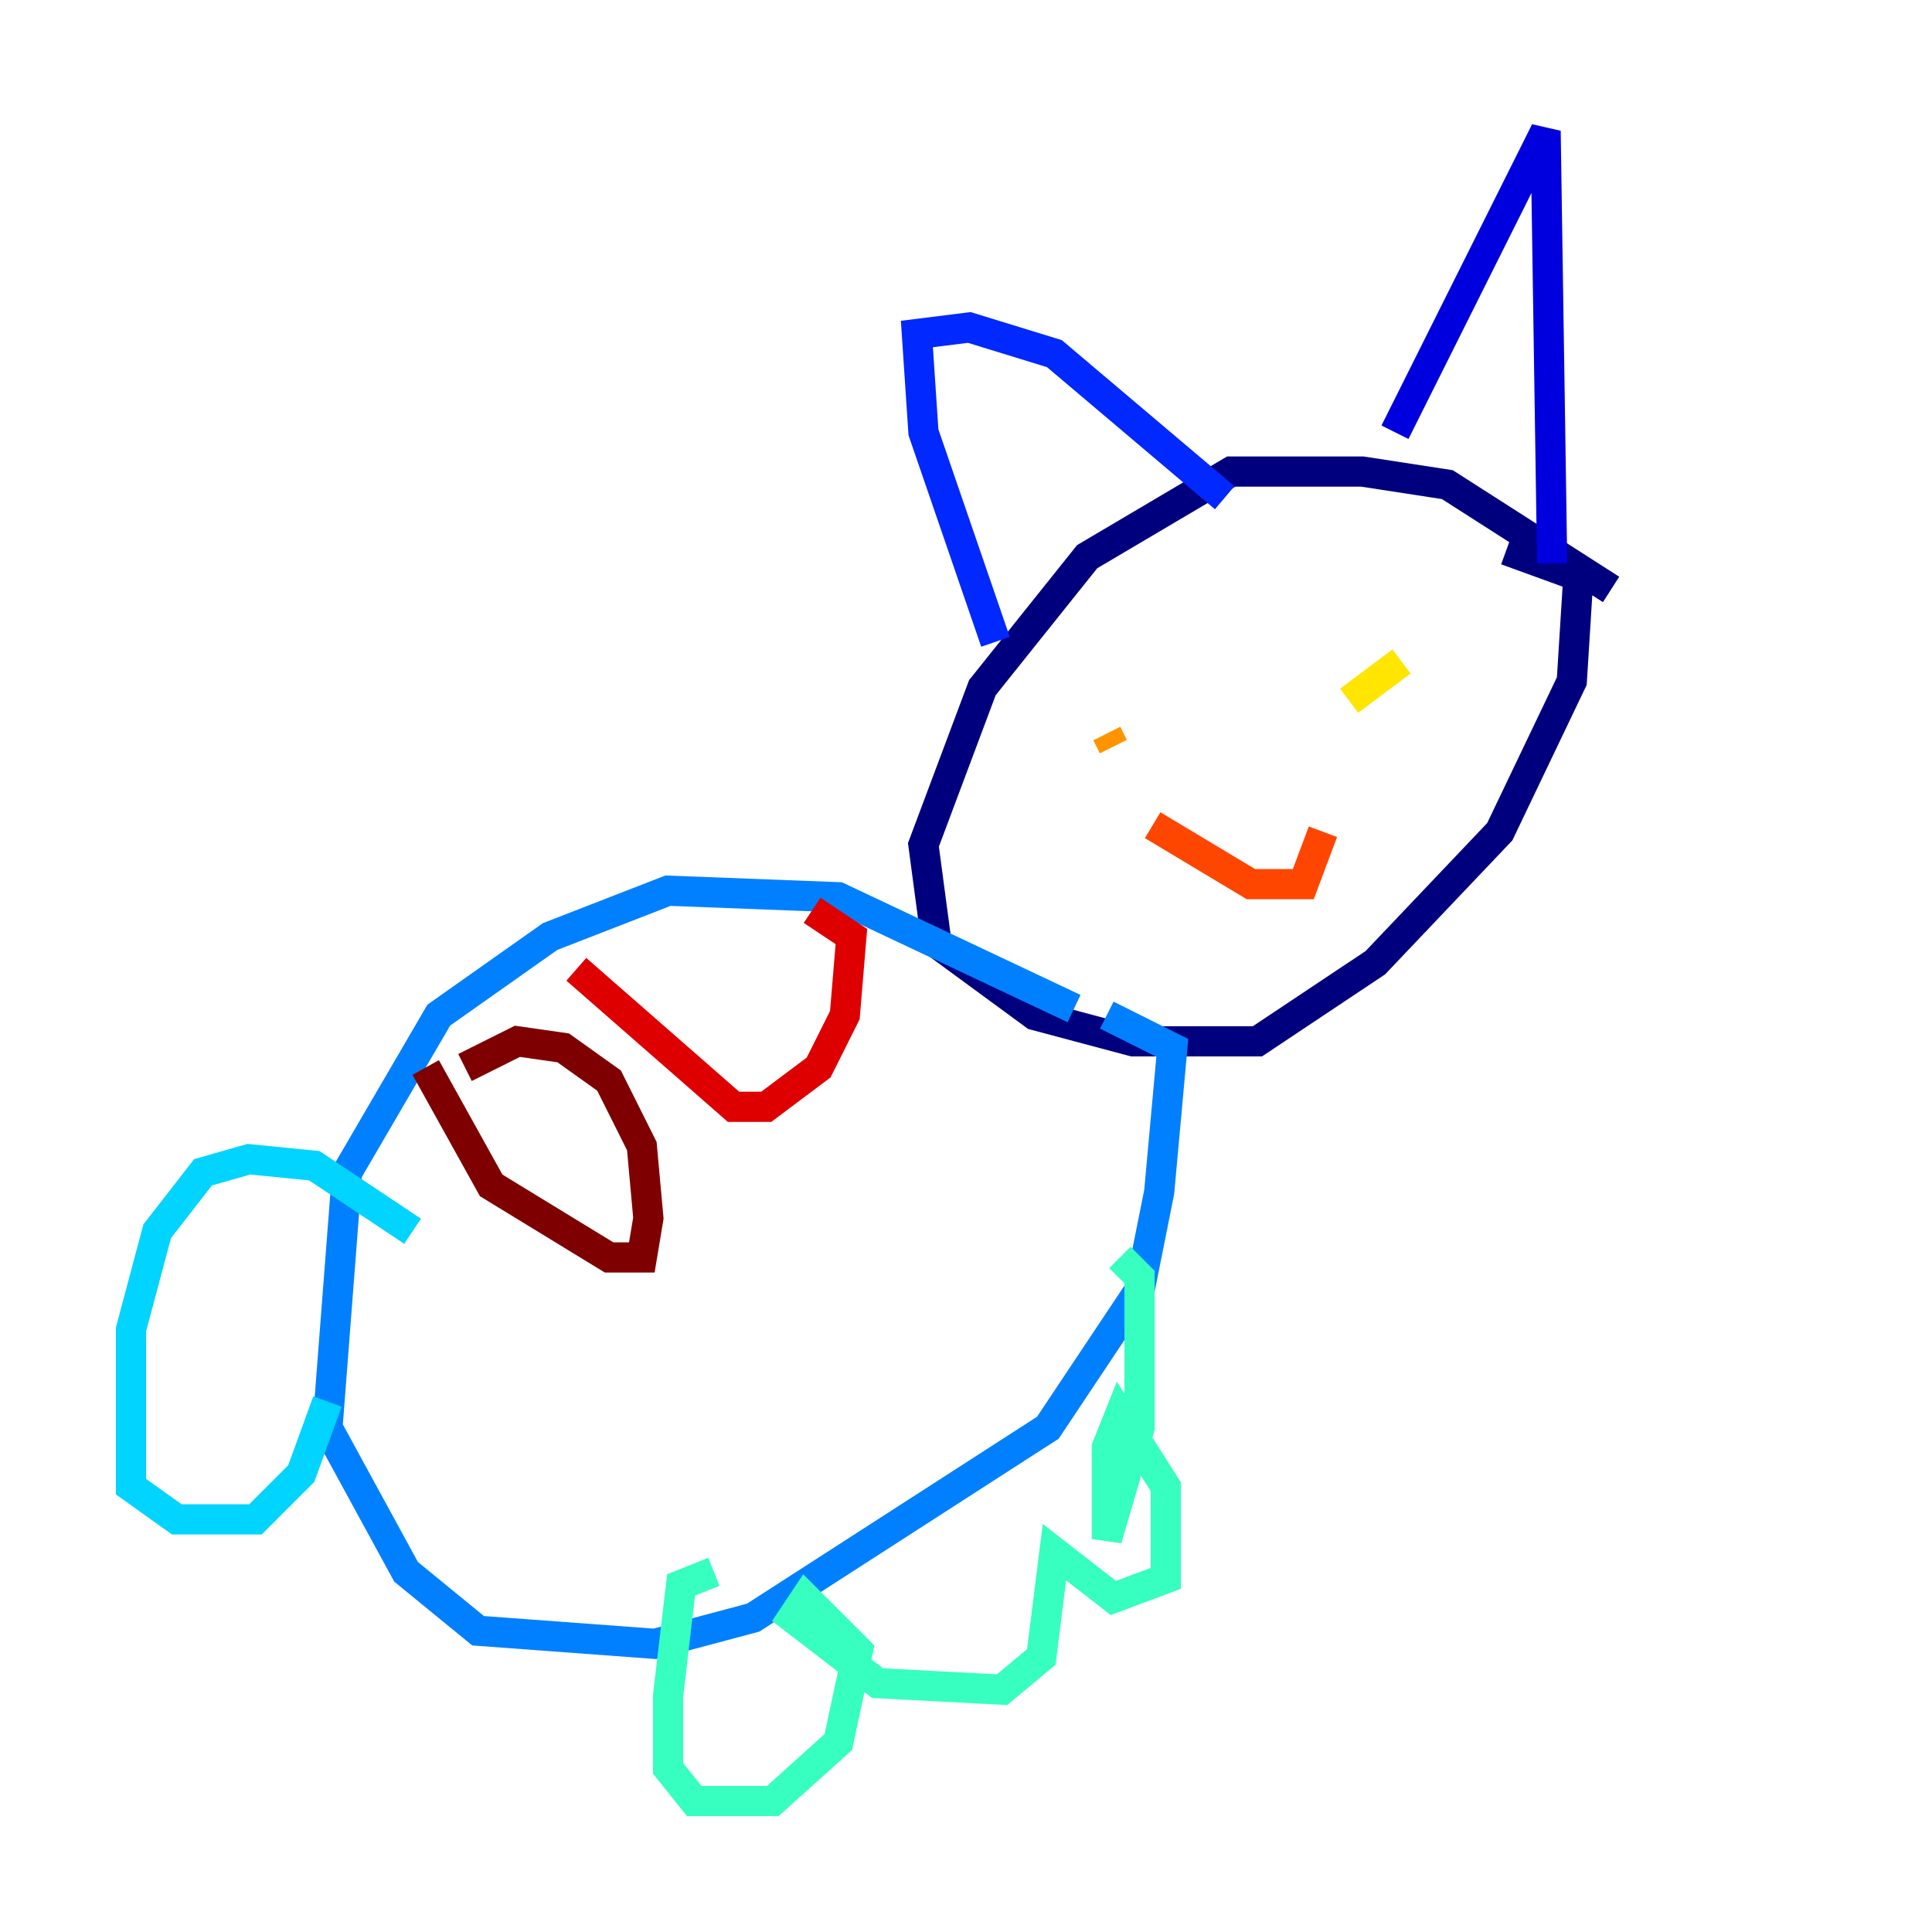 <?xml version="1.0" encoding="utf-8" ?>
<svg baseProfile="tiny" height="128" version="1.2" viewBox="0,0,128,128" width="128" xmlns="http://www.w3.org/2000/svg" xmlns:ev="http://www.w3.org/2001/xml-events" xmlns:xlink="http://www.w3.org/1999/xlink"><defs /><polyline fill="none" points="106.739,39.051 95.891,32.108 90.251,31.241 81.573,31.241 72.027,36.881 65.085,45.559 61.18,55.973 62.047,62.481 68.556,67.254 75.064,68.99 83.308,68.99 91.119,63.783 99.363,55.105 104.136,45.125 104.57,38.183 99.797,36.447" stroke="#00007f" stroke-width="2" /><polyline fill="none" points="92.42,28.637 102.4,8.678 102.834,37.315" stroke="#0000de" stroke-width="2" /><polyline fill="none" points="65.953,42.522 61.18,28.637 60.746,22.129 64.217,21.695 69.858,23.43 81.139,32.976" stroke="#0028ff" stroke-width="2" /><polyline fill="none" points="71.159,66.82 55.539,59.444 44.258,59.01 36.447,62.047 29.071,67.254 22.997,77.668 21.695,94.59 26.902,104.136 31.675,108.041 43.39,108.909 49.898,107.173 69.424,94.59 75.498,85.478 76.8,78.969 77.668,69.424 73.329,67.254" stroke="#0080ff" stroke-width="2" /><polyline fill="none" points="27.336,81.573 20.827,77.234 16.488,76.8 13.451,77.668 10.414,81.573 8.678,88.081 8.678,98.495 11.715,100.664 16.922,100.664 19.959,97.627 21.695,92.854" stroke="#00d4ff" stroke-width="2" /><polyline fill="none" points="47.295,104.136 45.125,105.003 44.258,112.38 44.258,117.153 45.993,119.322 51.2,119.322 55.539,115.417 56.841,109.342 53.37,105.871 52.502,107.173 58.142,111.512 66.386,111.946 68.99,109.776 69.858,102.834 73.763,105.871 77.234,104.57 77.234,98.495 74.197,93.722 73.329,95.891 73.329,101.966 75.498,94.59 75.498,84.61 74.197,83.308" stroke="#36ffc0" stroke-width="2" /><polyline fill="none" points="94.156,44.258 94.156,44.258" stroke="#7cff79" stroke-width="2" /><polyline fill="none" points="75.932,49.031 75.932,49.031" stroke="#c0ff36" stroke-width="2" /><polyline fill="none" points="92.854,43.824 89.383,46.427" stroke="#ffe500" stroke-width="2" /><polyline fill="none" points="73.329,48.597 73.763,49.464" stroke="#ff9400" stroke-width="2" /><polyline fill="none" points="76.366,54.671 82.875,58.576 86.346,58.576 87.647,55.105" stroke="#ff4600" stroke-width="2" /><polyline fill="none" points="38.183,64.217 48.597,73.329 50.766,73.329 54.237,70.725 55.973,67.254 56.407,62.047 53.803,60.312" stroke="#de0000" stroke-width="2" /><polyline fill="none" points="28.203,70.725 32.542,78.536 40.352,83.308 42.522,83.308 42.956,80.705 42.522,75.932 40.352,71.593 37.315,69.424 34.278,68.99 30.807,70.725" stroke="#7f0000" stroke-width="2" /></svg>
